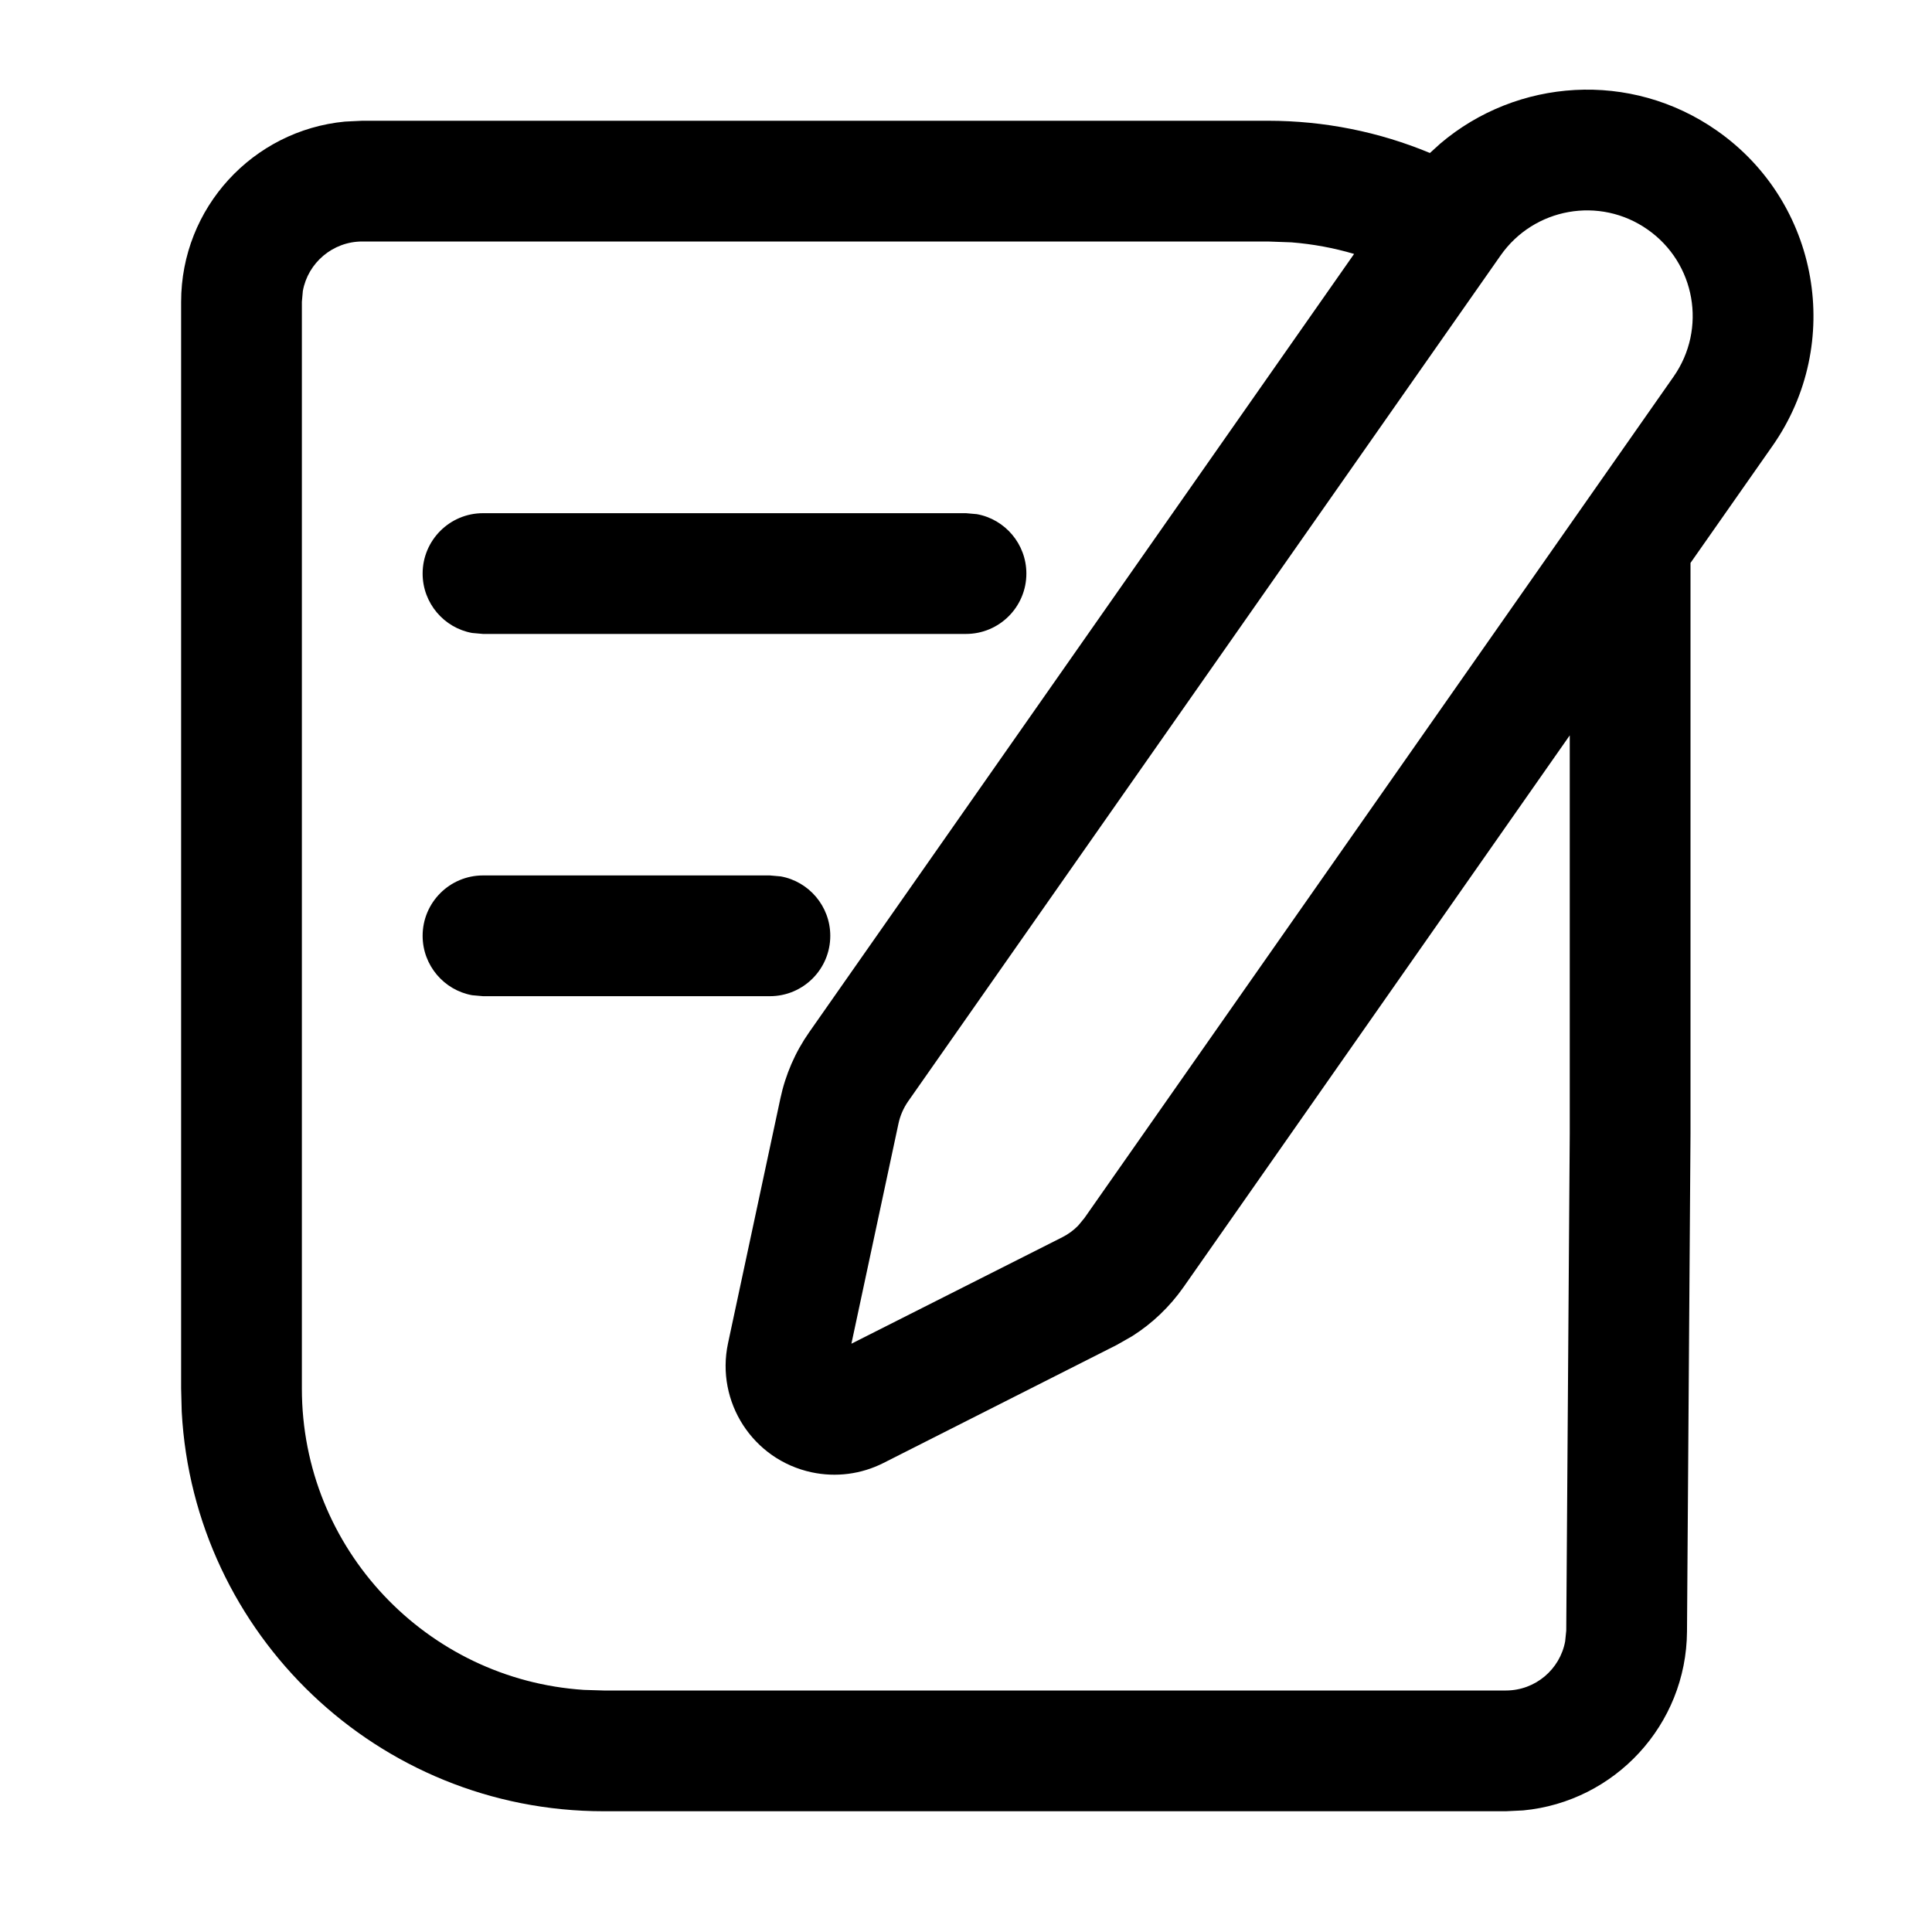 <?xml version="1.0" encoding="UTF-8"?>
<svg width="16px" height="16px" viewBox="0 0 16 16" version="1.1" xmlns="http://www.w3.org/2000/svg" xmlns:xlink="http://www.w3.org/1999/xlink">
    <title>切片</title>
    <g id="定稿" stroke="none" stroke-width="1" fill="none" fill-rule="evenodd">
        <g id="设施服务icon" transform="translate(-168, -100)">
            <g id="1.Base基础/2.Icon图标/签名管理/16*16" transform="translate(168, 100)">
                <g id="20*20备份-25" opacity="0" transform="translate(0, 0)">
                    <g id="24*24" transform="translate(8, 8) rotate(-180) translate(-8, -8) translate(-0, 0)">
                        <line x1="6.136" y1="1.045" x2="6.669" y2="3.032" id="Stroke-33" stroke="#F1F1F1" stroke-width="0.5"></line>
                        <line x1="4.4" y1="1.765" x2="5.429" y2="3.546" id="Stroke-34" stroke="#F1F1F1" stroke-width="0.5"></line>
                        <line x1="1.765" y1="4.4" x2="3.546" y2="5.429" id="Stroke-35" stroke="#F1F1F1" stroke-width="0.5"></line>
                        <line x1="1.045" y1="6.136" x2="3.032" y2="6.669" id="Stroke-36" stroke="#F1F1F1" stroke-width="0.5"></line>
                        <line x1="1.045" y1="9.864" x2="3.032" y2="9.331" id="Stroke-37" stroke="#F1F1F1" stroke-width="0.5"></line>
                        <line x1="1.765" y1="11.6" x2="3.546" y2="10.571" id="Stroke-38" stroke="#F1F1F1" stroke-width="0.5"></line>
                        <line x1="4.4" y1="14.235" x2="5.429" y2="12.454" id="Stroke-39" stroke="#F1F1F1" stroke-width="0.5"></line>
                        <line x1="6.136" y1="14.955" x2="6.669" y2="12.968" id="Stroke-40" stroke="#F1F1F1" stroke-width="0.5"></line>
                        <line x1="9.864" y1="14.955" x2="9.331" y2="12.968" id="Stroke-41" stroke="#F1F1F1" stroke-width="0.5"></line>
                        <line x1="11.6" y1="14.235" x2="10.571" y2="12.454" id="Stroke-42" stroke="#F1F1F1" stroke-width="0.5"></line>
                        <line x1="14.235" y1="11.6" x2="12.454" y2="10.571" id="Stroke-43" stroke="#F1F1F1" stroke-width="0.5"></line>
                        <line x1="14.955" y1="9.864" x2="12.968" y2="9.331" id="Stroke-44" stroke="#F1F1F1" stroke-width="0.5"></line>
                        <line x1="14.955" y1="6.136" x2="12.968" y2="6.669" id="Stroke-45" stroke="#F1F1F1" stroke-width="0.5"></line>
                        <line x1="14.235" y1="4.4" x2="12.454" y2="5.429" id="Stroke-46" stroke="#F1F1F1" stroke-width="0.5"></line>
                        <line x1="11.6" y1="1.765" x2="10.571" y2="3.546" id="Stroke-47" stroke="#F1F1F1" stroke-width="0.5"></line>
                        <line x1="9.864" y1="1.045" x2="9.331" y2="3.032" id="Stroke-48" stroke="#F1F1F1" stroke-width="0.5"></line>
                        <line x1="8" y1="0.8" x2="8" y2="3.2" id="Stroke-49" stroke="#3FA8F4" stroke-width="0.5"></line>
                        <line x1="0.8" y1="0.8" x2="4.571" y2="4.571" id="Stroke-50" stroke="#3FA8F4" stroke-width="0.5"></line>
                        <line x1="0.8" y1="8" x2="3.2" y2="8" id="Stroke-51" stroke="#3FA8F4" stroke-width="0.5"></line>
                        <line x1="0.8" y1="15.2" x2="4.571" y2="11.429" id="Stroke-52" stroke="#3FA8F4" stroke-width="0.5"></line>
                        <line x1="8" y1="15.2" x2="8" y2="12.8" id="Stroke-53" stroke="#3FA8F4" stroke-width="0.5"></line>
                        <line x1="15.2" y1="15.2" x2="11.429" y2="11.429" id="Stroke-54" stroke="#3FA8F4" stroke-width="0.5"></line>
                        <line x1="15.2" y1="8" x2="12.8" y2="8" id="Stroke-55" stroke="#3FA8F4" stroke-width="0.5"></line>
                        <line x1="15.2" y1="0.8" x2="11.429" y2="4.571" id="Stroke-56" stroke="#3FA8F4" stroke-width="0.5"></line>
                        <path d="M0,16 L16,16 L16,0 L0,0 L0,16 Z M0.8,15.2 L15.2,15.2 L15.2,0.8 L0.8,0.8 L0.8,15.2 Z" id="Fill-57" fill="#F1F1F1"></path>
                        <path d="M8,0.8 C4.024,0.8 0.8,4.024 0.8,8 C0.8,11.976 4.024,15.2 8,15.2 C11.976,15.2 15.2,11.976 15.2,8 C15.2,4.024 11.976,0.8 8,0.8 M8,0.869 C11.932,0.869 15.131,4.068 15.131,8 C15.131,11.932 11.932,15.131 8,15.131 C4.068,15.131 0.869,11.932 0.869,8 C0.869,4.068 4.068,0.869 8,0.869" id="Fill-58" fill="#3FA8F4"></path>
                        <path d="M3.2,15.2 L12.8,15.2 L12.8,0.8 L3.2,0.8 L3.2,15.2 Z M3.264,15.131 L12.736,15.131 L12.736,0.869 L3.264,0.869 L3.264,15.131 Z" id="Fill-59" fill="#3FA8F4"></path>
                        <path d="M2,14 L14,14 L14,2 L2,2 L2,14 Z M2.067,13.933 L13.933,13.933 L13.933,2.067 L2.067,2.067 L2.067,13.933 Z" id="Fill-60" fill="#3FA8F4"></path>
                        <path d="M0.8,12.8 L15.2,12.8 L15.2,3.2 L0.8,3.2 L0.8,12.8 Z M0.869,12.736 L15.131,12.736 L15.131,3.264 L0.869,3.264 L0.869,12.736 Z" id="Fill-61" fill="#3FA8F4"></path>
                        <path d="M0,16 L16,16 L16,0 L0,0 L0,16 Z M0.067,15.933 L15.933,15.933 L15.933,0.067 L0.067,0.067 L0.067,15.933 Z" id="Fill-62" fill="#3FA8F4"></path>
                    </g>
                </g>
                <rect id="矩形" x="0" y="0" width="16" height="16"></rect>
                <path d="M11.928,1.189 C12.563,0.649 13.504,0.581 14.219,1.082 C15.067,1.675 15.273,2.845 14.679,3.693 L14.679,3.693 L14,4.662 L14,9.392 L13.971,13.511 C13.966,14.286 13.372,14.921 12.615,14.993 L12.471,15 L5,15 C3.131,15 1.605,13.536 1.505,11.692 L1.5,11.5 L1.5,2.5 C1.5,1.72 2.095,1.08 2.856,1.007 L3,1 L10.5,1 C10.967,1 11.422,1.092 11.842,1.267 Z M10.5,2 L3,2 C2.755,2 2.55,2.177 2.508,2.41 L2.5,2.5 L2.5,11.5 C2.5,12.825 3.532,13.91 4.836,13.995 L5,14 L12.471,14 C12.715,14 12.919,13.825 12.962,13.593 L12.971,13.504 L13,9.388 L13,6.09 L9.801,10.66 C9.687,10.822 9.543,10.96 9.377,11.065 L9.249,11.138 L7.316,12.116 C7.132,12.209 6.923,12.236 6.722,12.193 C6.235,12.089 5.926,11.611 6.029,11.125 L6.029,11.125 L6.463,9.096 C6.505,8.899 6.586,8.713 6.701,8.549 L6.701,8.549 L11.214,2.103 C11.046,2.053 10.872,2.021 10.695,2.007 L10.5,2 Z M13.645,1.901 C13.249,1.623 12.704,1.72 12.427,2.116 L12.427,2.116 L7.52,9.122 C7.482,9.177 7.455,9.239 7.441,9.304 L7.441,9.304 L7.051,11.128 L8.798,10.246 C8.847,10.221 8.891,10.189 8.929,10.15 L8.929,10.15 L8.981,10.087 L13.86,3.119 C14.137,2.723 14.041,2.178 13.645,1.901 Z M6.376,7.25 L6.466,7.258 C6.699,7.3 6.876,7.505 6.876,7.75 C6.876,8.026 6.652,8.25 6.376,8.25 L6.376,8.25 L4,8.25 L3.91,8.242 C3.677,8.2 3.5,7.995 3.5,7.75 C3.5,7.474 3.724,7.25 4,7.25 L4,7.25 L6.376,7.25 Z M8,4.25 L8.09,4.258 C8.323,4.3 8.5,4.505 8.5,4.75 C8.5,5.026 8.276,5.25 8,5.25 L8,5.25 L4,5.25 L3.91,5.242 C3.677,5.2 3.5,4.995 3.5,4.75 C3.5,4.474 3.724,4.25 4,4.25 L4,4.25 L8,4.25 Z" id="形状结合" fill="currentColor" fill-rule="nonzero"></path>
            </g>
        </g>
    </g>
</svg>
